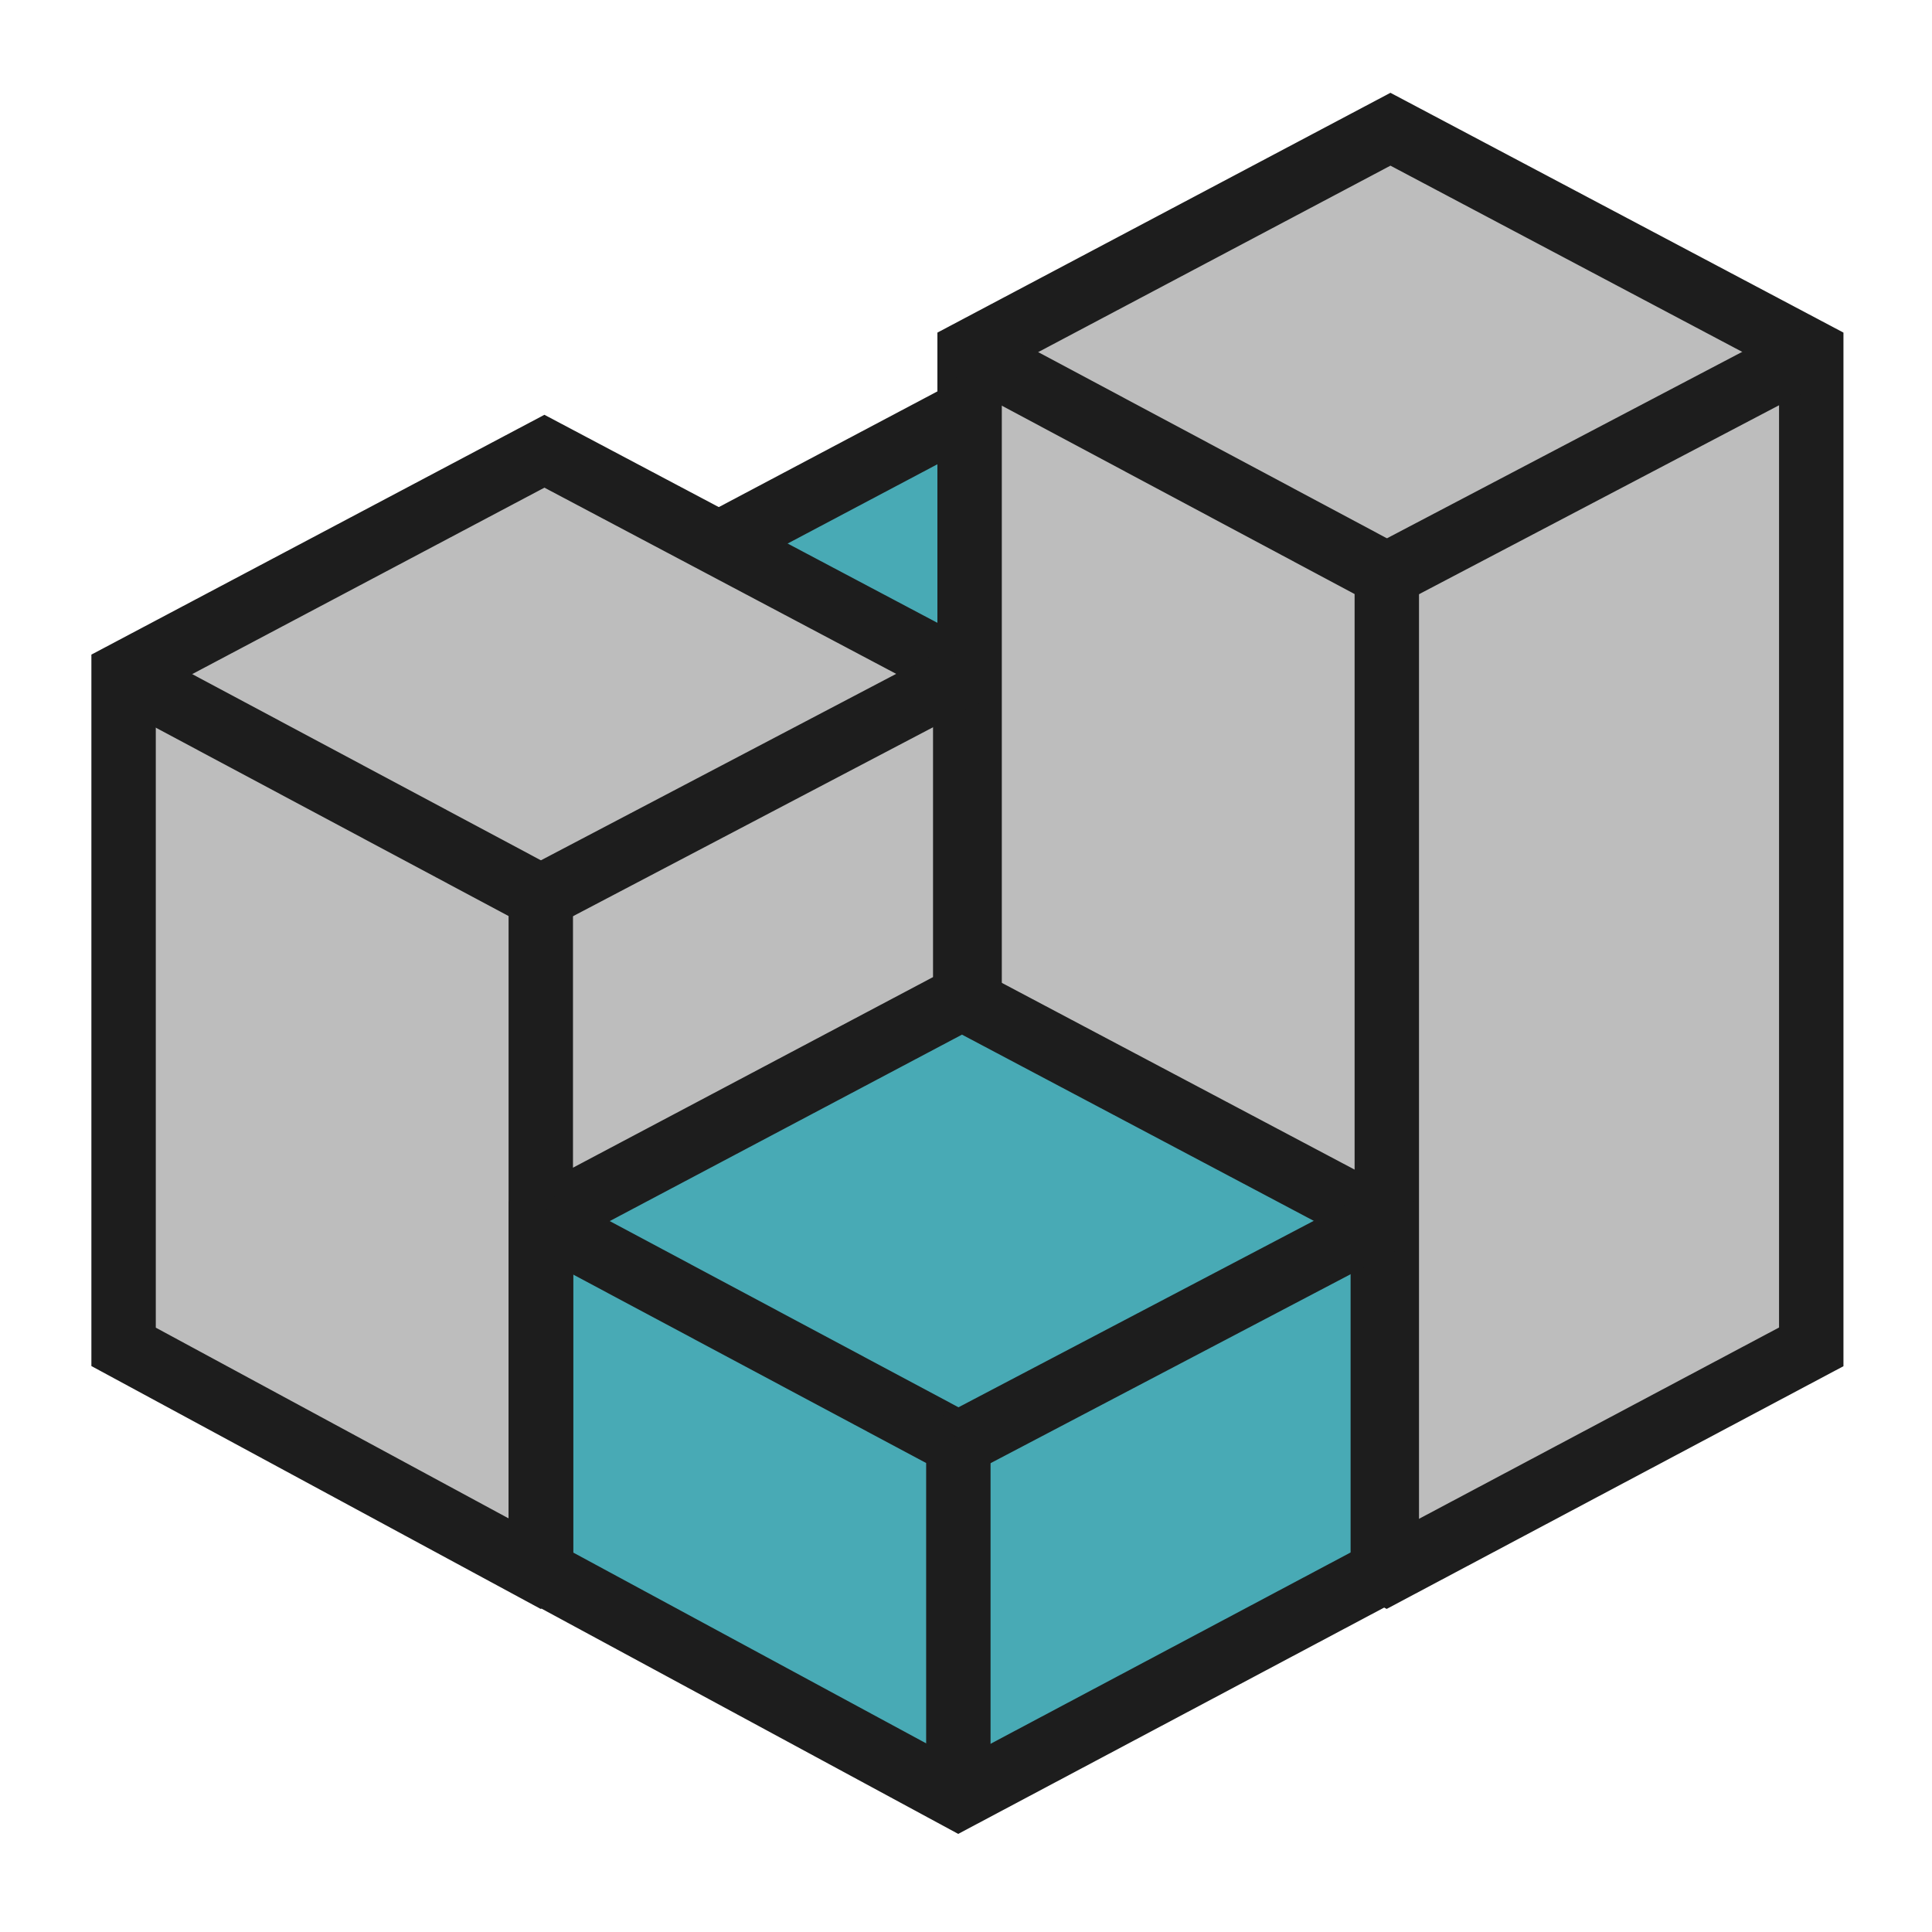 <?xml version="1.0" encoding="iso-8859-1"?>
<!-- Generator: Adobe Illustrator 19.2.1, SVG Export Plug-In . SVG Version: 6.00 Build 0)  -->
<svg version="1.1" id="Layer_1" xmlns="http://www.w3.org/2000/svg" xmlns:xlink="http://www.w3.org/1999/xlink" x="0px" y="0px"
	 viewBox="0 0 240 240" style="enable-background:new 0 0 240 240;" xml:space="preserve">
<g>
	
		<path style="fill-rule:evenodd;clip-rule:evenodd;fill:#48AAB5;stroke:#1D1D1D;stroke-width:8;stroke-linecap:round;stroke-miterlimit:10;" d="
		M68.224,122.257V78.672L120.501,51l52.275,27.672v43.586l-52.726,28.017L68.224,122.257z"/>
	<polyline style="fill-rule:evenodd;clip-rule:evenodd;fill:none;stroke:#1D1D1D;stroke-width:8;stroke-miterlimit:10;" points="
		120.049,150.275 120.049,106.343 68.224,78.672 	"/>
	
		<line style="fill-rule:evenodd;clip-rule:evenodd;fill:none;stroke:#1D1D1D;stroke-width:8;stroke-miterlimit:10;" x1="120.049" y1="106.343" x2="172.776" y2="78.672"/>
</g>
<path style="fill-rule:evenodd;clip-rule:evenodd;fill:#BDBDBD;stroke:#1D1D1D;stroke-width:8;stroke-miterlimit:10;" d="
	M120.448,167.311V43.725l52.277-27.672L225,43.725v123.586l-52.726,28.017L120.448,167.311z"/>
<polyline style="fill-rule:evenodd;clip-rule:evenodd;fill:none;stroke:#1D1D1D;stroke-width:8;stroke-miterlimit:10;" points="
	172.274,195.328 172.274,71.397 120.448,43.725 "/>
<line style="fill-rule:evenodd;clip-rule:evenodd;fill:#BDBDBD;stroke:#1D1D1D;stroke-width:8;stroke-miterlimit:10;" x1="172.274" y1="71.397" x2="225" y2="43.725"/>
<path style="fill-rule:evenodd;clip-rule:evenodd;fill:#BDBDBD;stroke:#1D1D1D;stroke-width:8;stroke-miterlimit:10;" d="
	M15.353,167.311V83.725l52.277-27.672l52.275,27.672v83.586l-52.726,28.017L15.353,167.311z"/>
<polyline style="fill-rule:evenodd;clip-rule:evenodd;fill:none;stroke:#1D1D1D;stroke-width:8;stroke-miterlimit:10;" points="
	67.178,195.328 67.178,111.397 15.353,83.725 "/>
<line style="fill-rule:evenodd;clip-rule:evenodd;fill:#BDBDBD;stroke:#1D1D1D;stroke-width:8;stroke-miterlimit:10;" x1="67.178" y1="111.397" x2="119.904" y2="83.725"/>
<g>
	
		<path style="fill-rule:evenodd;clip-rule:evenodd;fill:#48AAB5;stroke:#1D1D1D;stroke-width:8;stroke-linecap:round;stroke-miterlimit:10;" d="
		M67.224,195.257v-43.586L119.501,124l52.275,27.672v43.586l-52.726,28.017L67.224,195.257z"/>
	<polyline style="fill-rule:evenodd;clip-rule:evenodd;fill:none;stroke:#1D1D1D;stroke-width:8;stroke-miterlimit:10;" points="
		119.049,223.275 119.049,179.343 67.224,151.672 	"/>
	
		<line style="fill-rule:evenodd;clip-rule:evenodd;fill:none;stroke:#1D1D1D;stroke-width:8;stroke-miterlimit:10;" x1="119.049" y1="179.343" x2="171.776" y2="151.672"/>
</g>
<rect style="fill-rule:evenodd;clip-rule:evenodd;fill:none;" width="240" height="240"/>
</svg>
